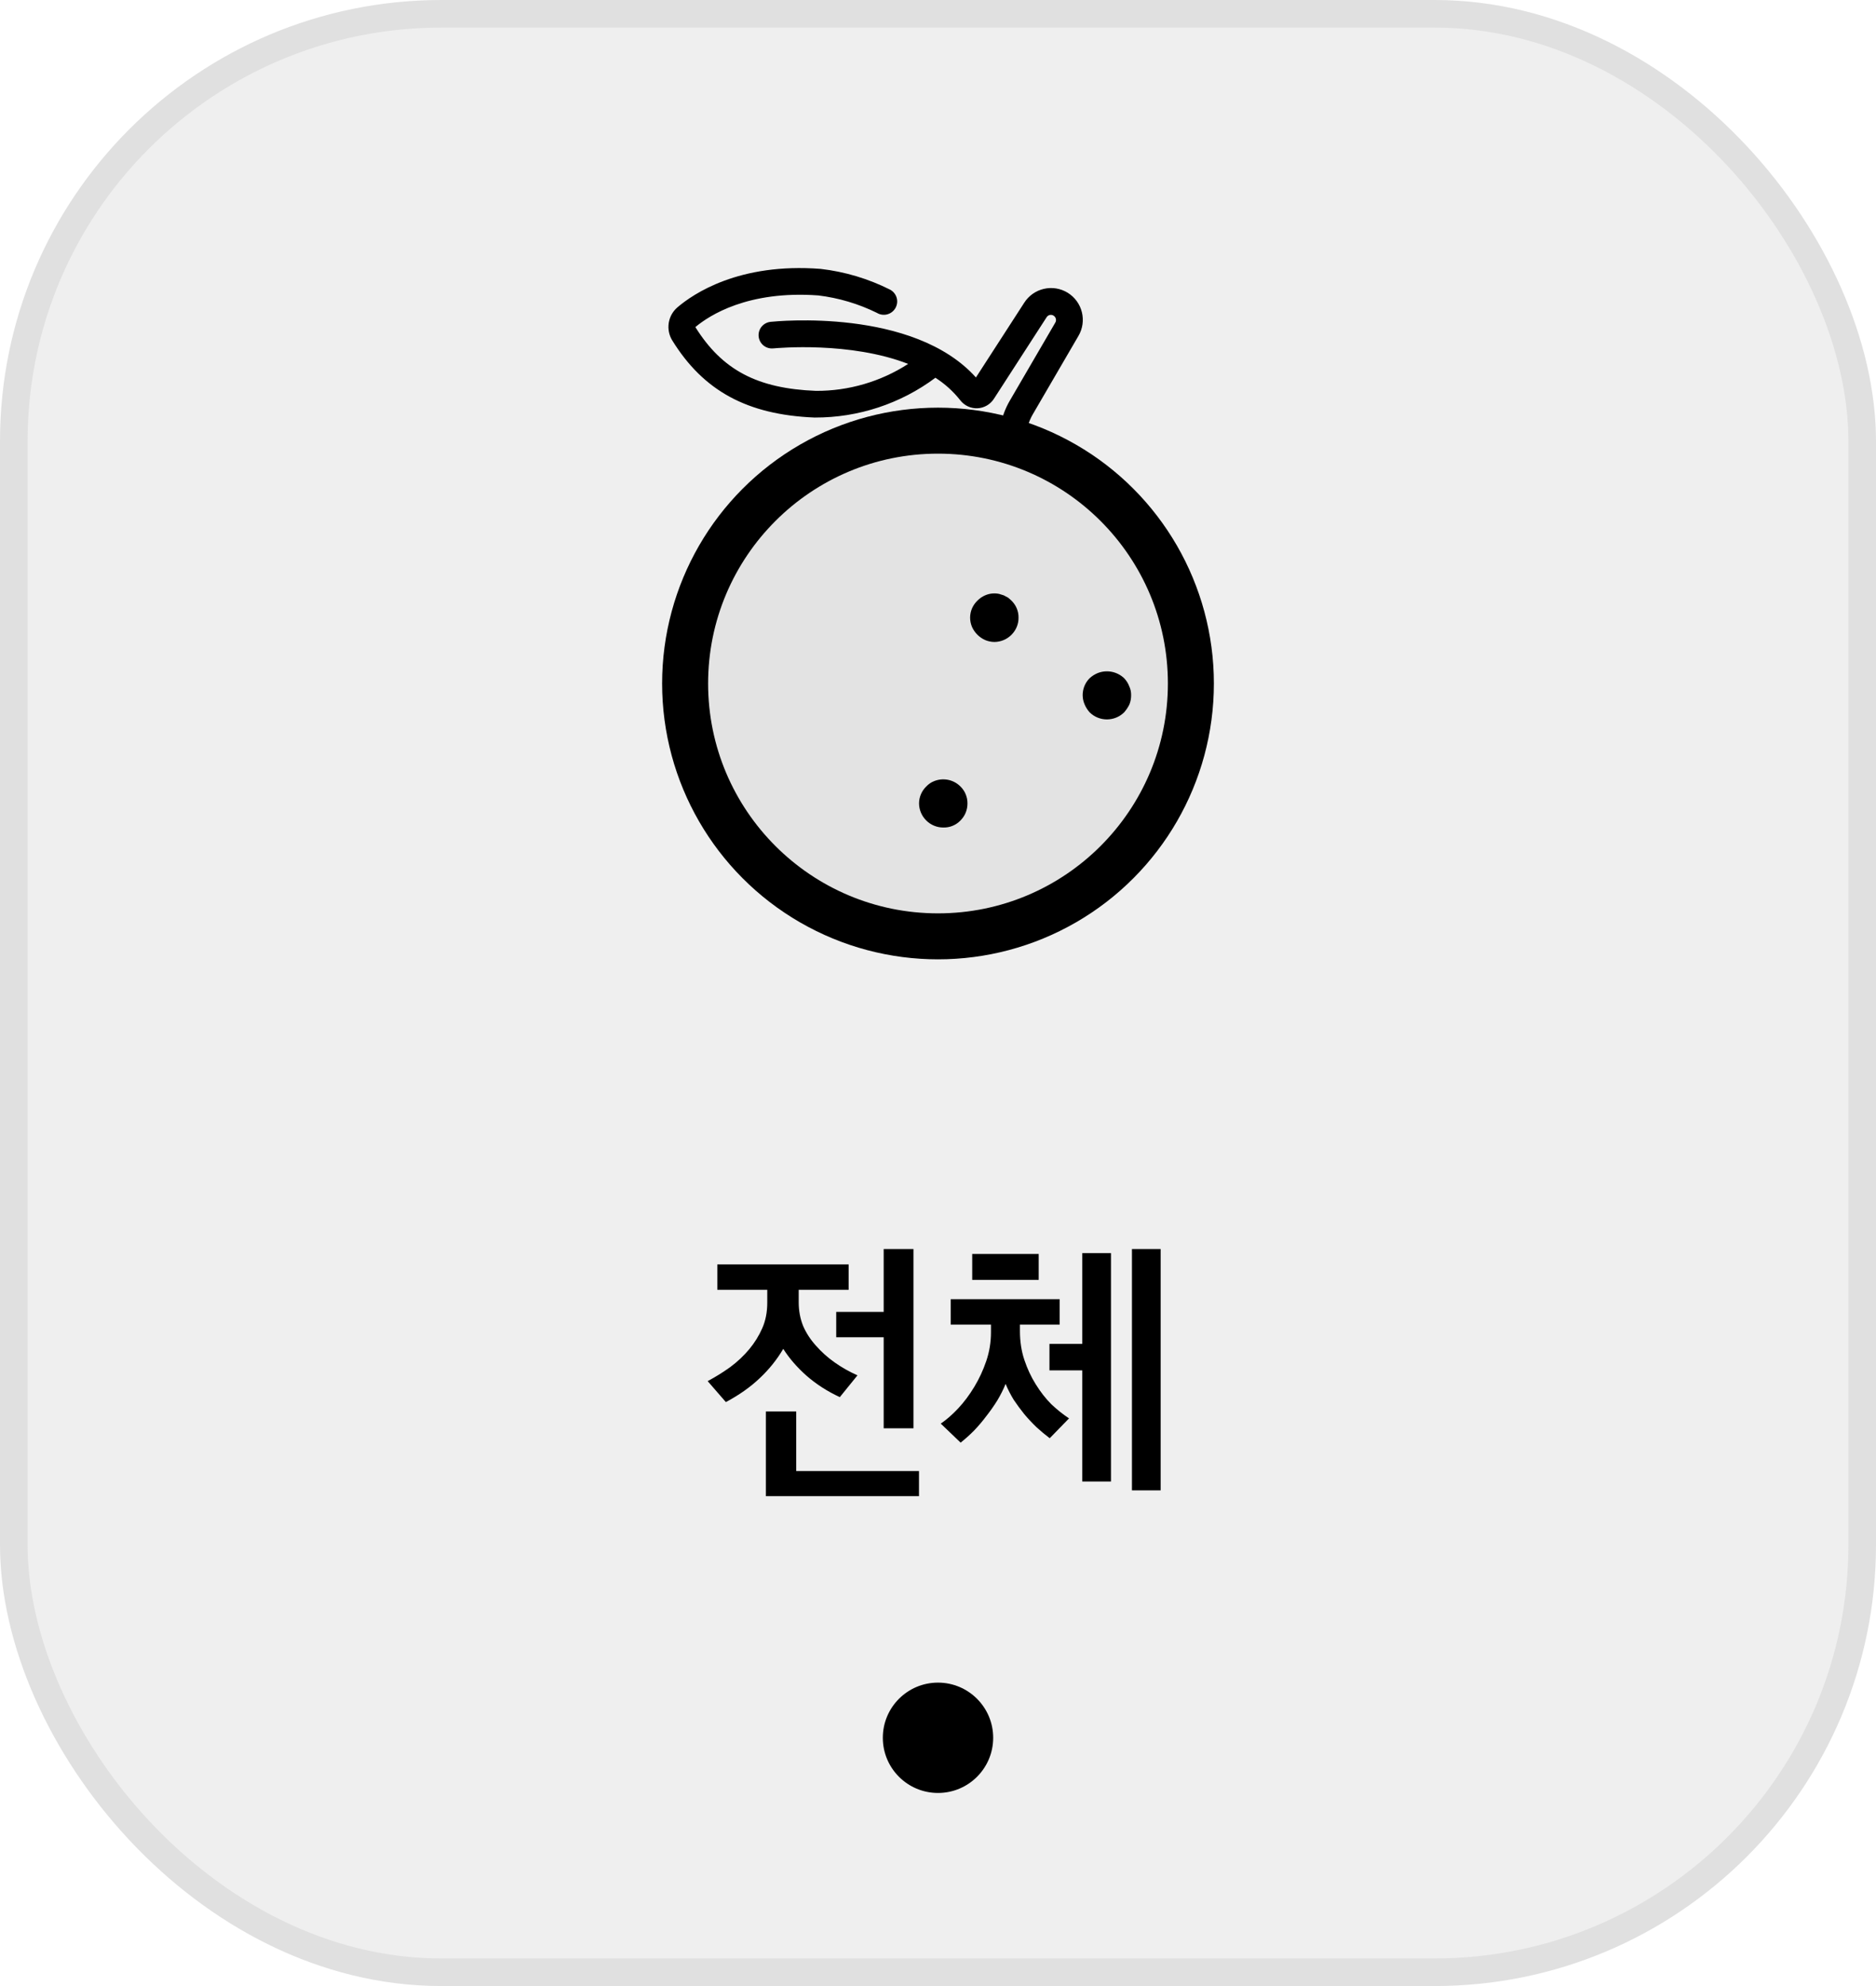 <svg width="68" height="72" viewBox="0 0 68 72" fill="none" xmlns="http://www.w3.org/2000/svg">
<rect x="0.5" y="0.5" width="67" height="71" rx="15.5" fill="#E0E0E0" fill-opacity="0.5"/>
<rect x="0.5" y="0.5" width="67" height="71" rx="15.5" stroke="#E0E0E0"/>
<path d="M33.311 54.24H27.761V51.17H28.861V53.33H33.311V54.24ZM32.031 45.28H33.111V51.78H32.031V48.48H30.311V47.56H32.031V45.28ZM26.001 46.76V45.84H30.761V46.76H28.951V47.21C28.951 47.517 29.004 47.803 29.111 48.07C29.224 48.33 29.381 48.57 29.581 48.79C29.774 49.01 29.997 49.21 30.251 49.39C30.504 49.57 30.781 49.727 31.081 49.86L30.441 50.65C29.994 50.443 29.594 50.187 29.241 49.88C28.894 49.573 28.611 49.247 28.391 48.9C28.164 49.287 27.881 49.64 27.541 49.96C27.207 50.28 26.797 50.57 26.311 50.83L25.651 50.07C25.937 49.917 26.211 49.747 26.471 49.56C26.731 49.367 26.961 49.15 27.161 48.91C27.354 48.677 27.511 48.423 27.631 48.15C27.751 47.877 27.811 47.57 27.811 47.23V46.76H26.001ZM35.24 46.4V45.46H37.65V46.4H35.24ZM42.07 54.03H41.03V45.28H42.07V54.03ZM40.27 53.71H39.23V49.68H38.04V48.72H39.23V45.43H40.27V53.71ZM38.41 48.02H36.97V48.25C36.97 48.63 37.023 48.98 37.13 49.3C37.237 49.62 37.373 49.913 37.54 50.18C37.713 50.46 37.903 50.703 38.11 50.91C38.323 51.11 38.537 51.28 38.75 51.42L38.05 52.14C37.89 52.02 37.73 51.887 37.57 51.74C37.417 51.593 37.27 51.437 37.13 51.27C36.99 51.097 36.86 50.92 36.74 50.74C36.627 50.553 36.53 50.363 36.45 50.17C36.37 50.37 36.27 50.57 36.15 50.77C36.03 50.963 35.897 51.153 35.75 51.34C35.61 51.527 35.46 51.703 35.3 51.87C35.14 52.03 34.98 52.173 34.82 52.3L34.1 51.61C34.307 51.47 34.517 51.287 34.73 51.06C34.943 50.833 35.14 50.57 35.32 50.27C35.493 49.983 35.637 49.673 35.75 49.34C35.863 49.007 35.92 48.66 35.92 48.3V48.02H34.46V47.1H38.41V48.02Z" fill="black"/>
<circle cx="34" cy="24.779" r="10" fill="black"/>
<circle cx="34" cy="24.779" r="8.333" fill="#E3E3E3"/>
<path fill-rule="evenodd" clip-rule="evenodd" d="M33.576 28.512C33.654 28.428 33.749 28.362 33.856 28.32C34.017 28.254 34.193 28.237 34.364 28.271C34.534 28.305 34.691 28.389 34.813 28.512C34.895 28.592 34.959 28.687 35.003 28.793C35.047 28.898 35.069 29.011 35.068 29.125C35.069 29.24 35.047 29.354 35.004 29.461C34.96 29.568 34.895 29.664 34.813 29.746C34.733 29.83 34.636 29.895 34.529 29.939C34.422 29.983 34.306 30.003 34.19 30C34.076 30 33.963 29.978 33.858 29.934C33.752 29.891 33.656 29.827 33.576 29.746C33.493 29.665 33.427 29.568 33.382 29.462C33.337 29.355 33.313 29.24 33.313 29.125C33.313 29.01 33.337 28.897 33.382 28.792C33.427 28.687 33.493 28.591 33.576 28.512ZM36.453 21.62C36.479 21.634 36.505 21.648 36.533 21.662C36.579 21.697 36.623 21.736 36.665 21.777C36.747 21.857 36.811 21.952 36.855 22.057C36.899 22.163 36.921 22.276 36.919 22.39C36.921 22.505 36.899 22.619 36.855 22.726C36.811 22.832 36.747 22.929 36.665 23.011C36.584 23.093 36.487 23.159 36.38 23.204C36.273 23.249 36.158 23.273 36.042 23.273C35.927 23.272 35.814 23.248 35.708 23.203C35.498 23.109 35.329 22.941 35.234 22.731C35.188 22.623 35.164 22.506 35.164 22.389C35.165 22.274 35.188 22.161 35.233 22.056C35.279 21.951 35.345 21.855 35.428 21.776C35.508 21.694 35.603 21.628 35.708 21.583C35.868 21.513 36.046 21.495 36.217 21.531L36.384 21.583C36.408 21.595 36.431 21.607 36.453 21.62ZM40.294 24.354C40.463 24.387 40.62 24.467 40.745 24.585C40.825 24.668 40.888 24.766 40.929 24.873C40.979 24.977 41.003 25.091 41 25.206C41.001 25.32 40.98 25.433 40.938 25.538C40.887 25.643 40.822 25.74 40.745 25.827C40.579 25.99 40.355 26.081 40.122 26.081C39.889 26.081 39.666 25.99 39.499 25.827C39.422 25.742 39.359 25.644 39.315 25.538C39.246 25.379 39.227 25.203 39.26 25.033C39.293 24.863 39.376 24.707 39.499 24.585C39.584 24.507 39.682 24.445 39.789 24.401C39.949 24.338 40.124 24.322 40.294 24.354Z" fill="black"/>
<path fill-rule="evenodd" clip-rule="evenodd" d="M36.27 15.405L37.256 15.444C37.299 15.293 37.36 15.148 37.44 15.013L39.089 12.181C39.243 11.921 39.288 11.61 39.215 11.317C39.143 11.024 38.957 10.771 38.7 10.612C38.442 10.454 38.132 10.404 37.838 10.472C37.543 10.54 37.287 10.721 37.125 10.976L35.375 13.684C33.102 11.152 28.146 11.645 27.929 11.668C27.802 11.682 27.685 11.745 27.604 11.845C27.523 11.945 27.486 12.073 27.499 12.2C27.513 12.328 27.576 12.445 27.676 12.526C27.776 12.606 27.904 12.644 28.032 12.63C28.032 12.63 28.034 12.63 28.038 12.63C28.183 12.617 30.82 12.375 32.918 13.193C31.923 13.836 30.762 14.176 29.577 14.17C27.449 14.086 26.178 13.416 25.205 11.858C25.711 11.434 27.109 10.525 29.658 10.71C30.398 10.799 31.117 11.013 31.785 11.342C31.84 11.376 31.902 11.398 31.966 11.407C32.029 11.417 32.095 11.413 32.157 11.397C32.22 11.381 32.279 11.352 32.33 11.313C32.381 11.274 32.424 11.225 32.456 11.169C32.488 11.113 32.509 11.051 32.517 10.987C32.525 10.923 32.52 10.858 32.502 10.796C32.484 10.733 32.454 10.675 32.413 10.625C32.373 10.575 32.323 10.533 32.266 10.502C31.477 10.105 30.623 9.849 29.745 9.748C26.788 9.52 25.128 10.652 24.553 11.144C24.385 11.289 24.274 11.489 24.24 11.707C24.206 11.926 24.25 12.15 24.366 12.339C25.499 14.174 27.089 15.036 29.52 15.137L29.539 15.137C31.112 15.142 32.645 14.636 33.906 13.695C34.252 13.916 34.558 14.194 34.812 14.517C34.885 14.61 34.98 14.685 35.088 14.734C35.196 14.784 35.314 14.806 35.433 14.801C35.552 14.795 35.667 14.761 35.77 14.702C35.873 14.643 35.961 14.559 36.025 14.46L37.938 11.499C37.964 11.459 38.004 11.43 38.051 11.419C38.098 11.409 38.147 11.417 38.187 11.442C38.229 11.467 38.259 11.507 38.271 11.554C38.284 11.601 38.277 11.651 38.253 11.693L36.603 14.525C36.444 14.798 36.331 15.095 36.27 15.405Z" fill="black"/>
<circle cx="34" cy="63" r="2" fill="black"/>
</svg>

